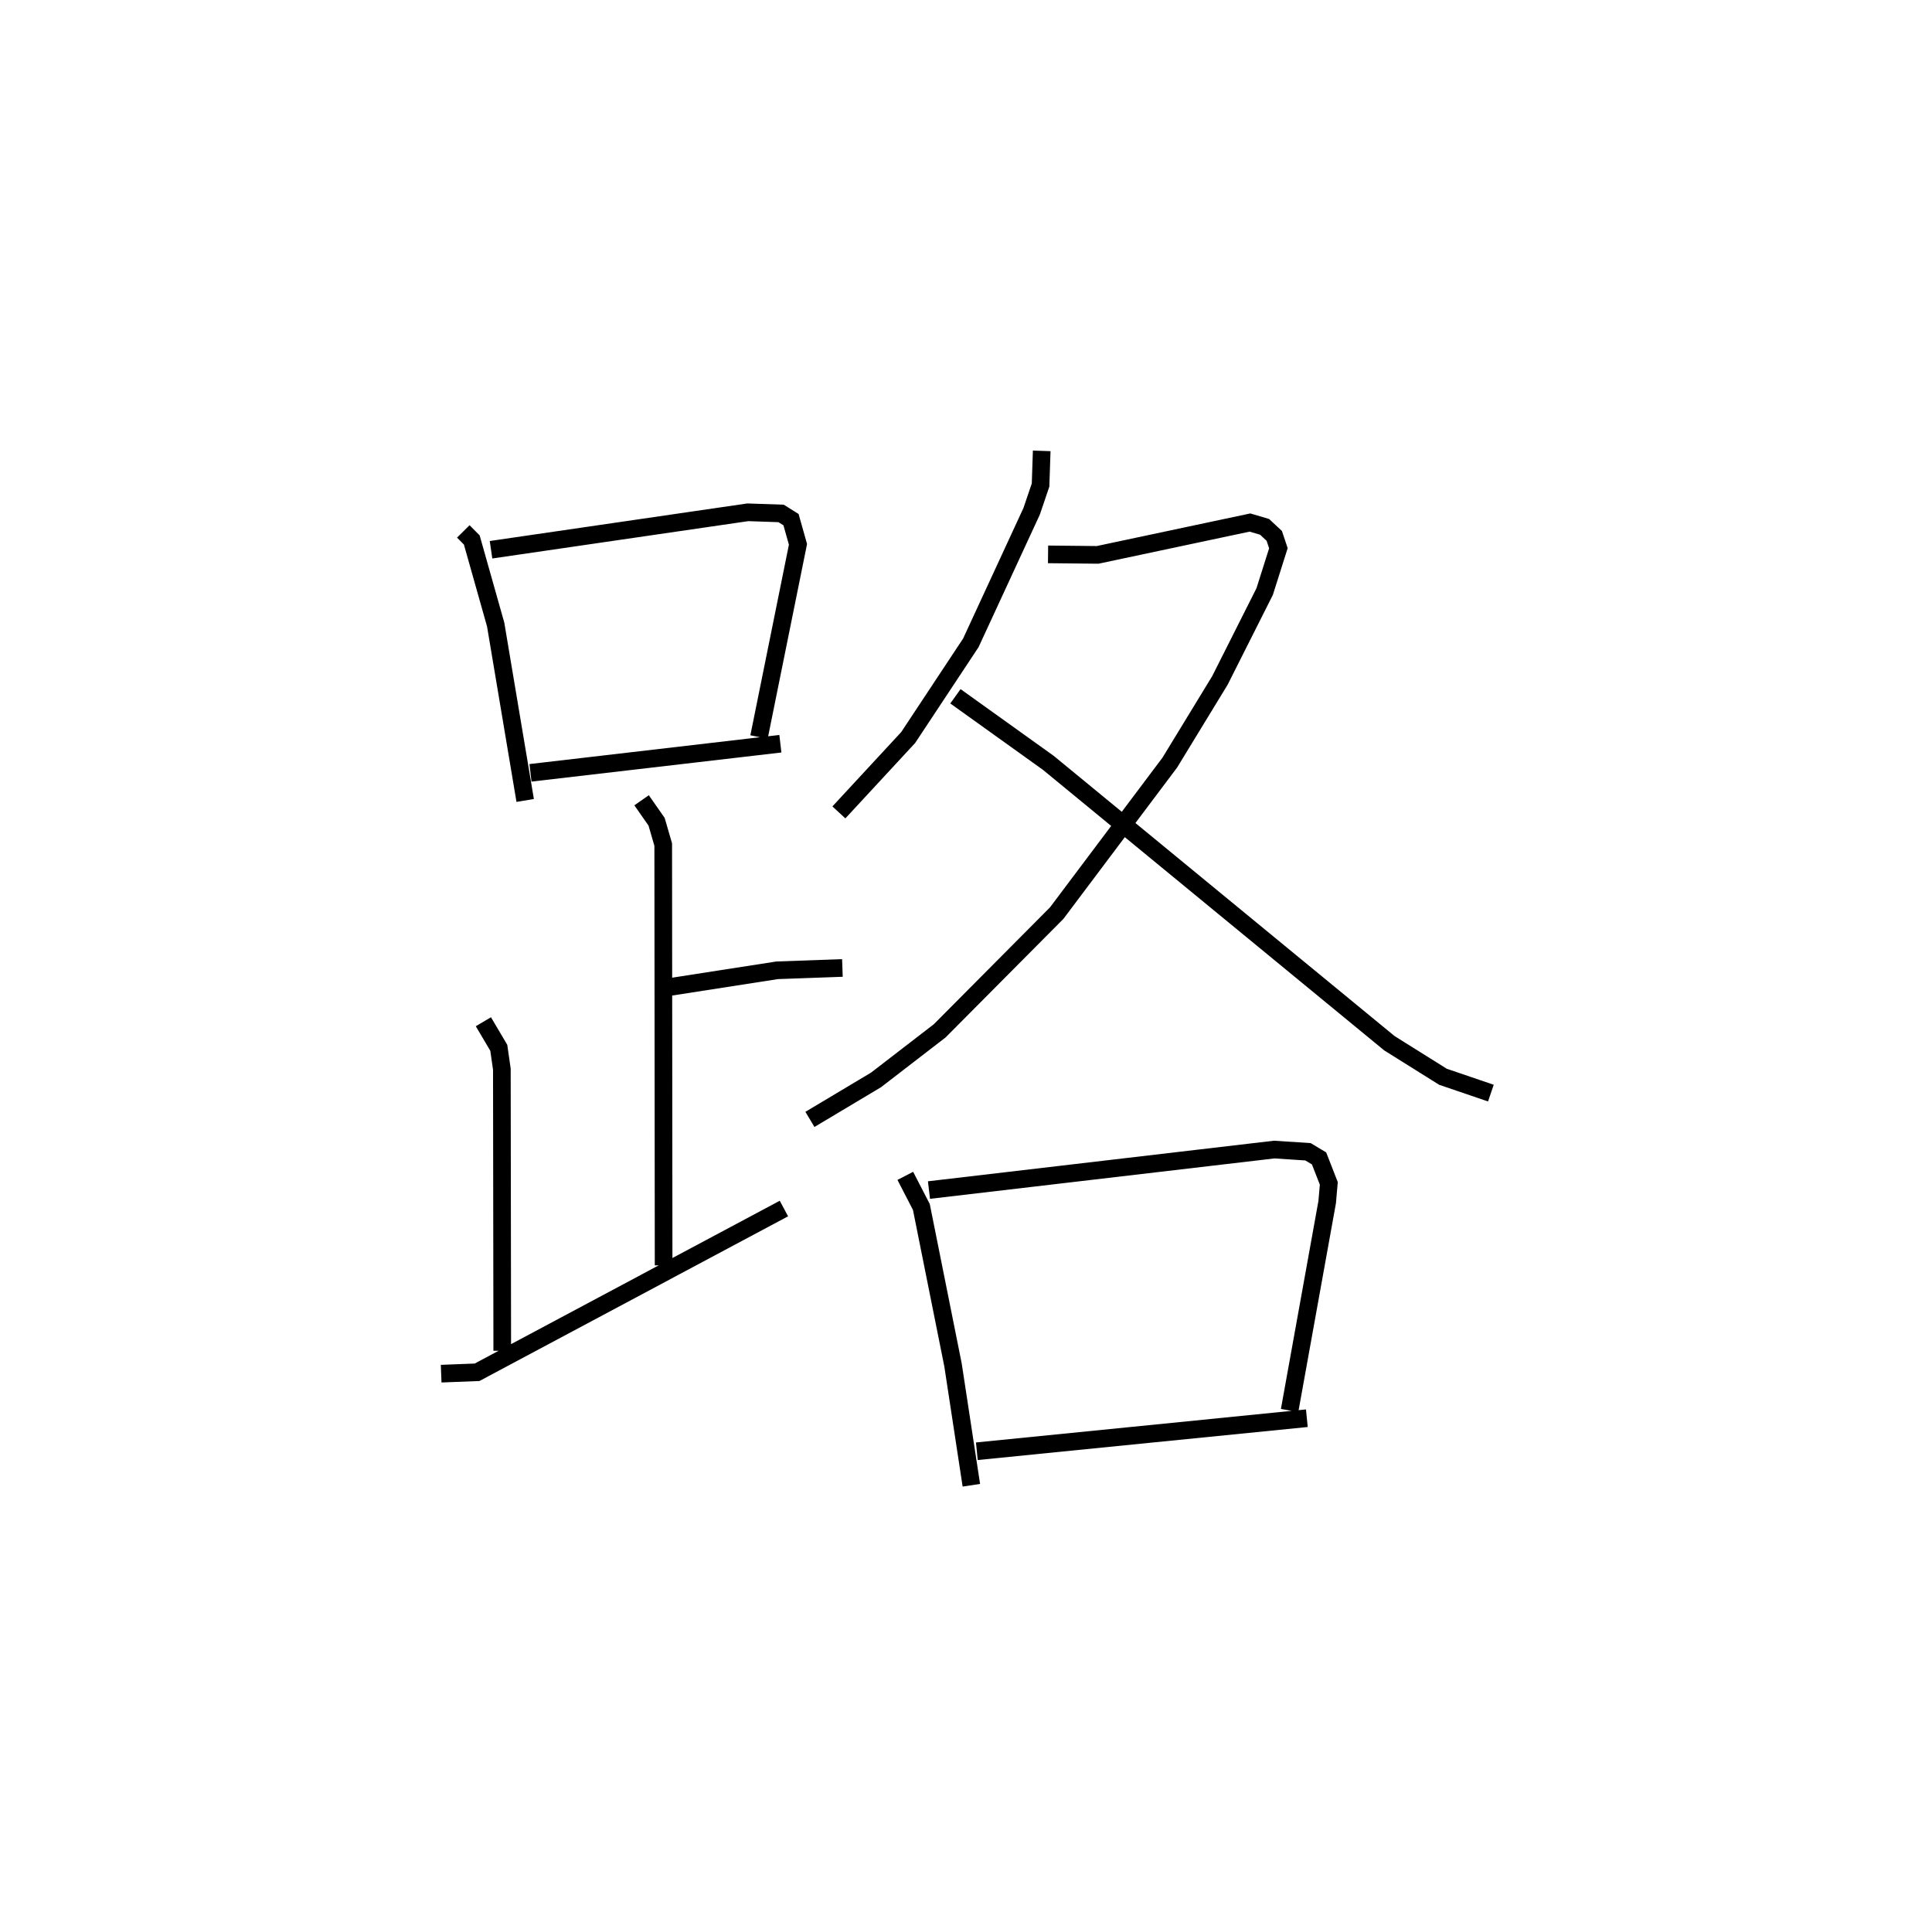 <?xml version="1.0" encoding="utf-8" ?>
<svg baseProfile="full" height="109.164" version="1.1" width="109.493" xmlns="http://www.w3.org/2000/svg" xmlns:ev="http://www.w3.org/2001/xml-events" xmlns:xlink="http://www.w3.org/1999/xlink"><defs /><rect fill="white" height="109.164" width="109.493" x="0" y="0" /><path d="M25,25 m0.0,0.0 m1.257,5.114 l0.481,0.486 1.353,4.791 l1.673,9.969 m-1.936,-14.207 l14.55,-2.122 1.889,0.064 l0.563,0.353 0.394,1.399 l-2.208,10.919 m-12.952,2.029 l14.162,-1.649 m-7.865,3.204 l0.85,1.217 0.376,1.293 l0.022,23.843 m0.373,-15.776 l6.06,-0.942 3.7,-0.133 m-20.347,3.048 l0.873,1.477 0.174,1.212 l0.022,15.956 m-3.462,1.298 l2.036,-0.079 17.389,-9.279 m14.61,-42.935 l-0.065,1.936 -0.506,1.49 l-3.445,7.452 -3.552,5.367 l-3.926,4.242 m11.854,-14.622 l2.808,0.029 8.634,-1.833 l0.829,0.244 0.549,0.512 l0.234,0.7 -0.779,2.457 l-2.535,5.034 -2.84,4.655 l-6.41,8.531 -6.632,6.672 l-3.606,2.779 -3.748,2.239 m8.246,-23.977 l5.263,3.77 19.332,15.891 l3.035,1.9 2.716,0.926 m-33.187,4.689 l0.911,1.764 1.793,8.949 l1.04,6.82 m-2.402,-16.728 l19.57,-2.295 1.91,0.126 l0.627,0.375 0.553,1.416 l-0.092,1.059 -2.13,11.811 m-17.725,2.309 l18.703,-1.872 " fill="none" stroke="black" stroke-width="1" /></svg>